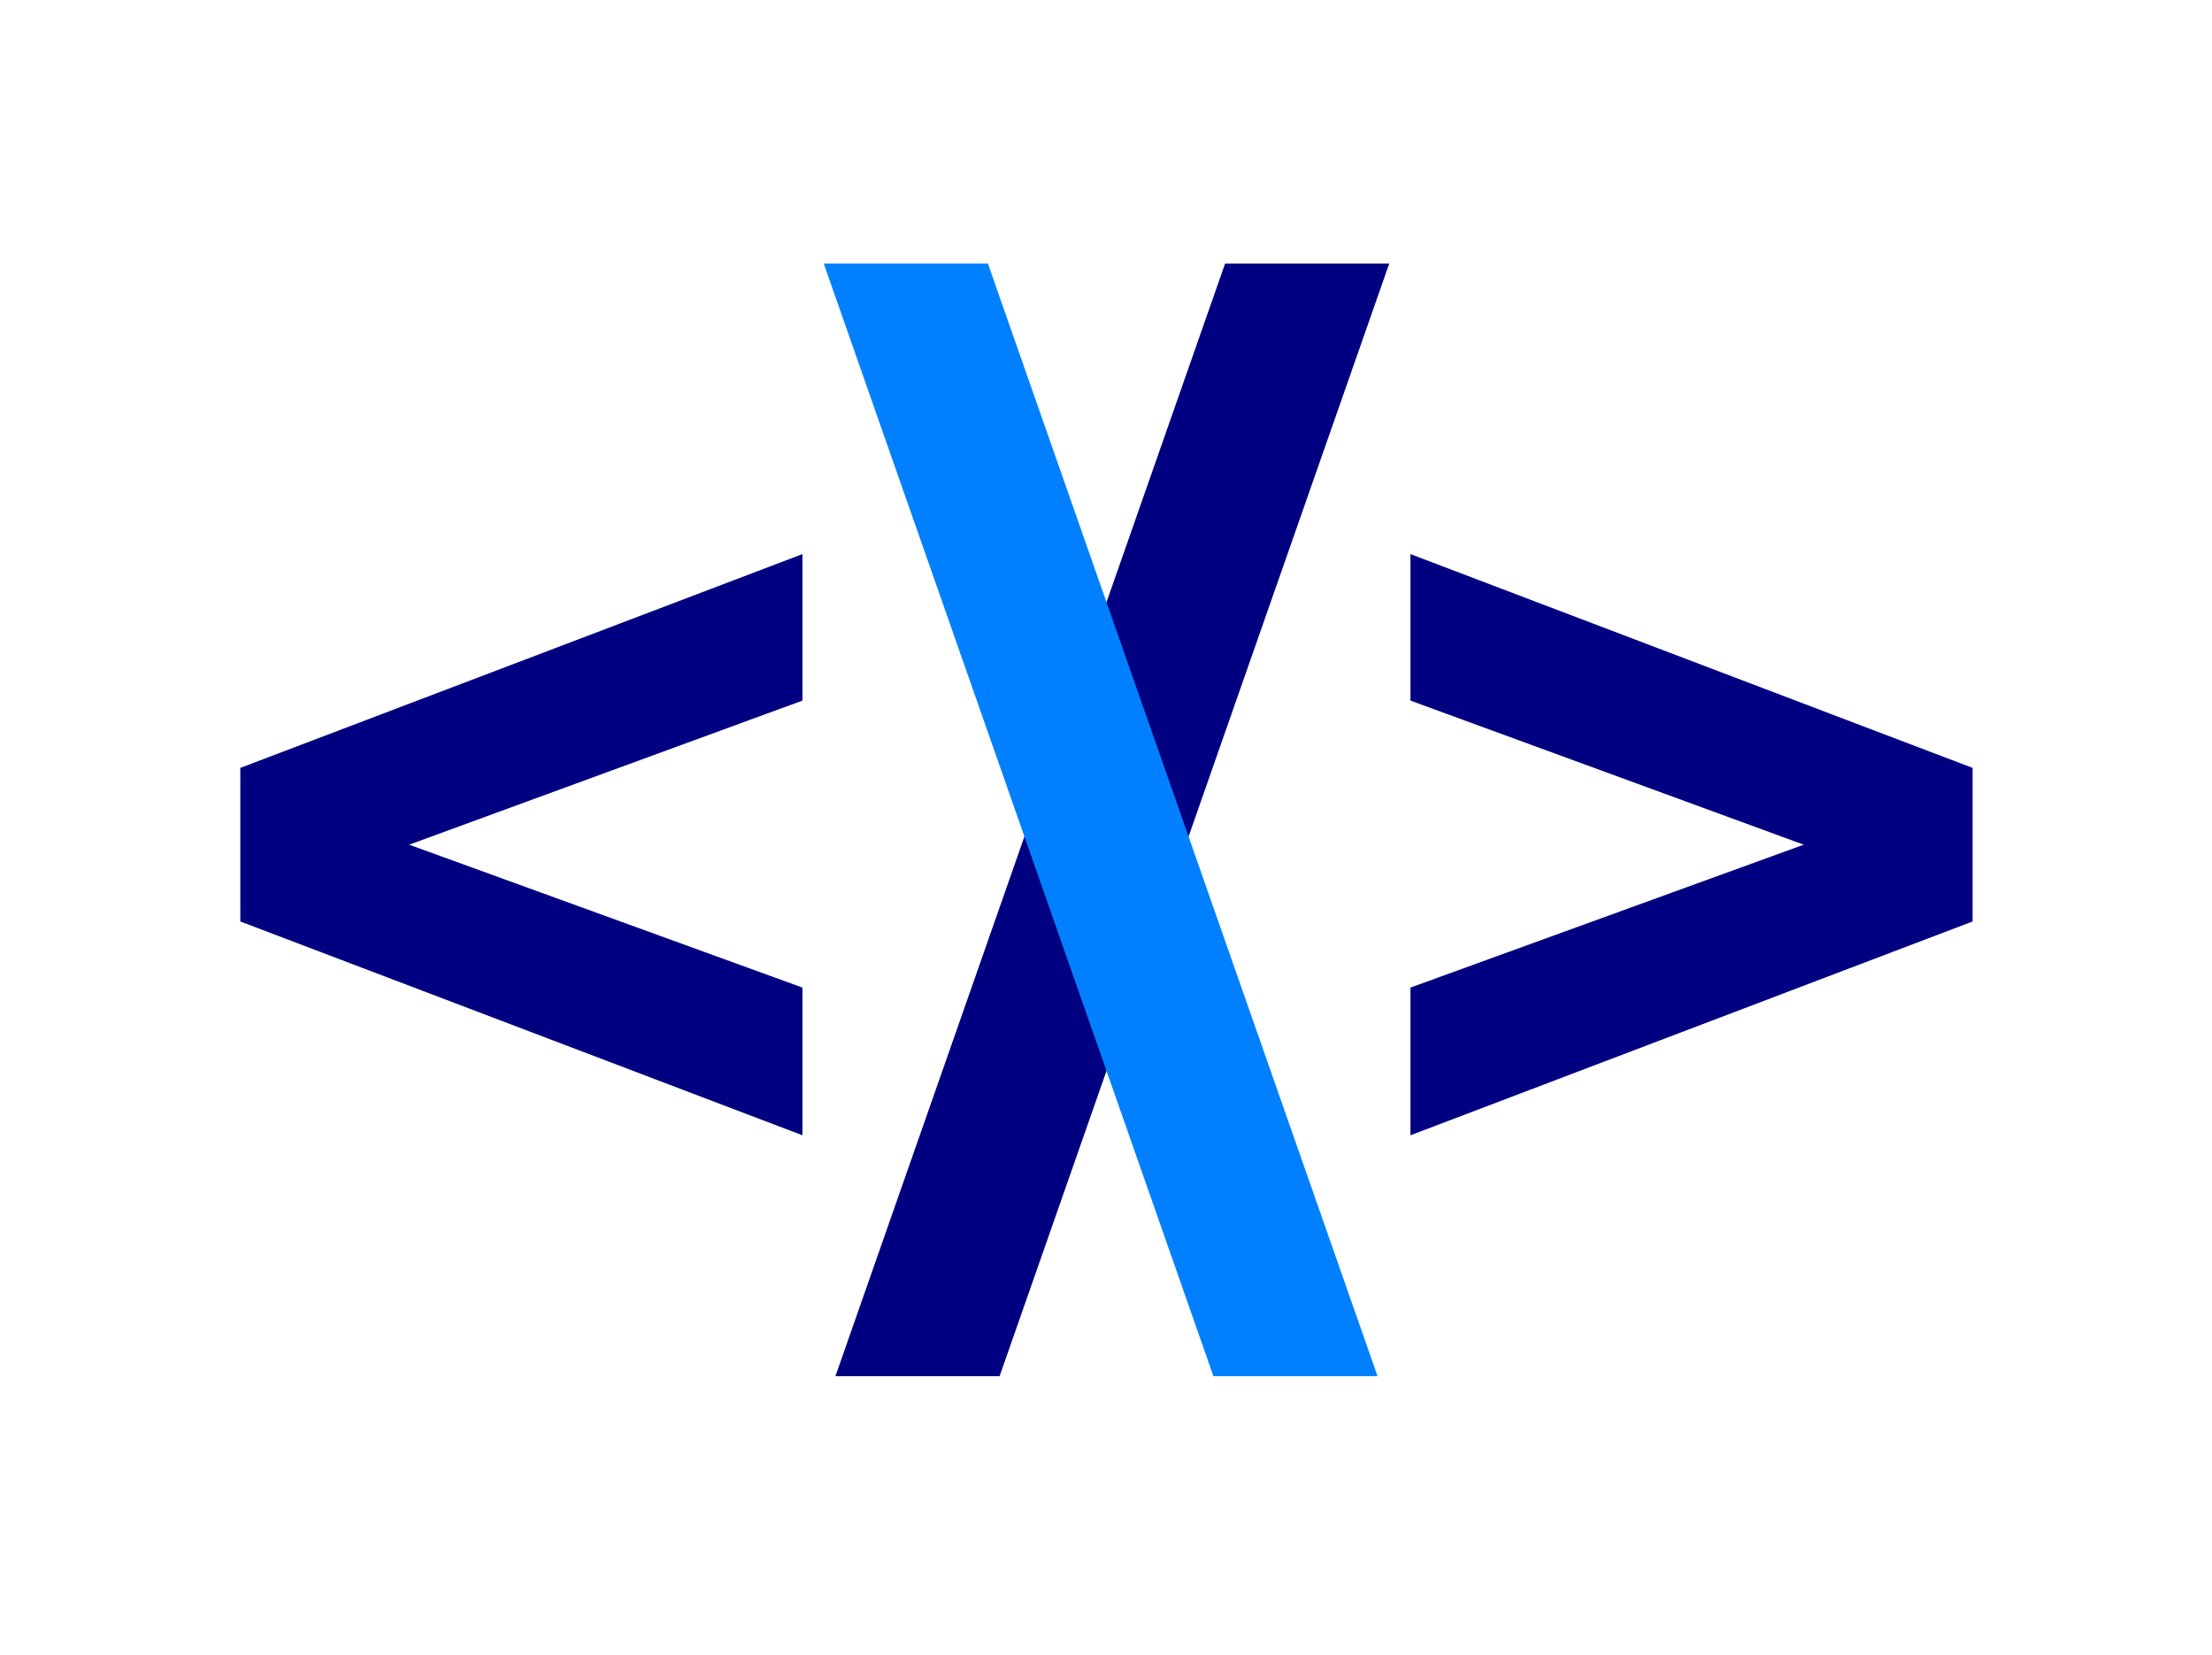 <svg xmlns="http://www.w3.org/2000/svg" xmlns:xlink="http://www.w3.org/1999/xlink" width="500" zoomAndPan="magnify" viewBox="0 0 375 280.5" height="374" preserveAspectRatio="xMidYMid meet" version="1.0"><defs><g/></defs><g fill="#000080" fill-opacity="1"><g transform="translate(28.334, 213.225)"><g><path d="M 107.703 -94.484 L 41.031 -70.062 L 107.703 -45.844 L 107.703 -20.812 L 12.406 -57.047 L 12.406 -83.078 L 107.703 -119.312 Z M 107.703 -94.484 "/></g></g></g><g fill="#000080" fill-opacity="1"><g transform="translate(148.24, 213.225)"><g><path d="M 59.453 -168.562 L 87.281 -168.562 L 21.219 20.016 L -6.609 20.016 Z M 59.453 -168.562 "/></g></g></g><g fill="#000080" fill-opacity="1"><g transform="translate(226.71, 213.225)"><g><path d="M 107.703 -83.078 L 107.703 -57.047 L 12.406 -20.812 L 12.406 -45.844 L 79.078 -70.062 L 12.406 -94.484 L 12.406 -119.312 Z M 107.703 -83.078 "/></g></g></g><g fill="#0080ff" fill-opacity="1"><g transform="translate(148.256, 213.225)"><g><path d="M 57.453 20.016 L -8.609 -168.562 L 19.219 -168.562 L 85.281 20.016 Z M 57.453 20.016 "/></g></g></g></svg>